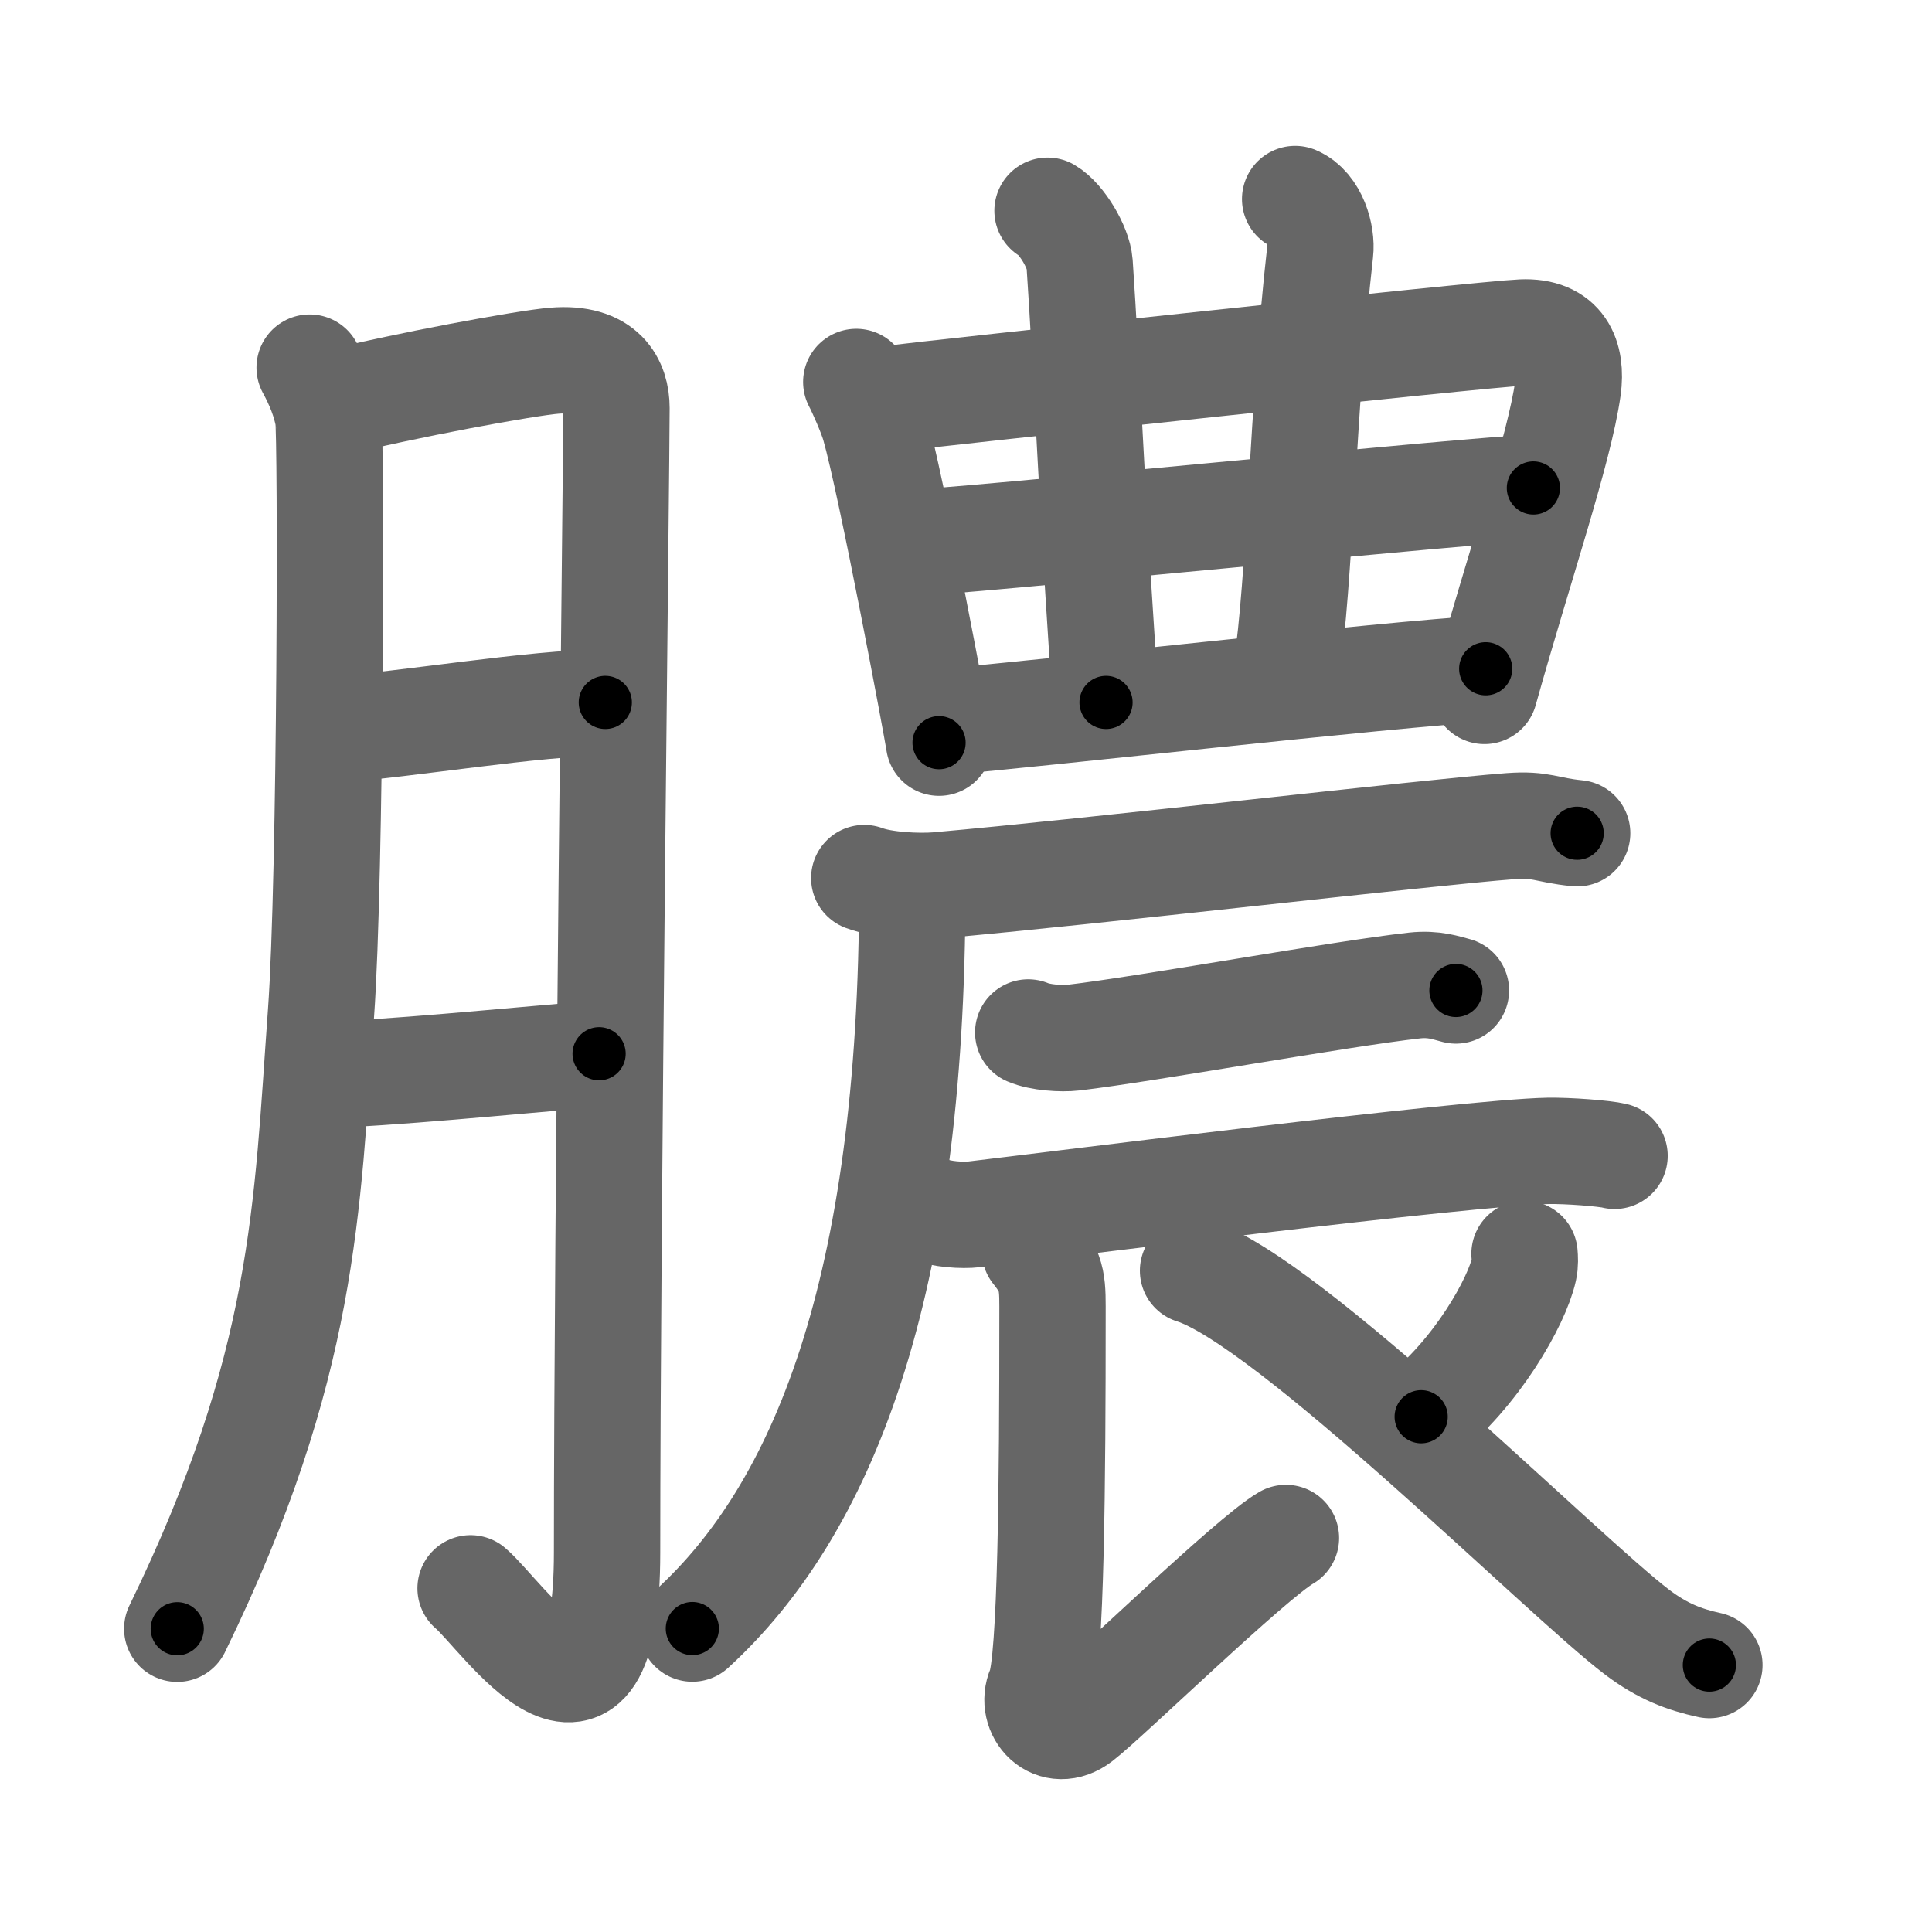 <svg xmlns="http://www.w3.org/2000/svg" width="109" height="109" viewBox="0 0 109 109" id="81bf"><g fill="none" stroke="#666" stroke-width="6" stroke-linecap="round" stroke-linejoin="round"><g><g><path d="M17.47,20.74c0.52,0.95,0.88,1.88,1.05,2.8c0.17,0.92,0.15,25.91-0.41,33.63c-0.8,11-0.86,19.83-8.11,34.72" /><path d="M18.57,22.81c4.18-1.06,11.15-2.34,12.71-2.46c2.8-0.23,3.5,1.31,3.5,2.67c0,3.23-0.53,46.22-0.53,64.55c0,12.61-5.91,3.55-7.7,2.04" /><path d="M18.57,41.2c4.61-0.35,11.53-1.54,15.58-1.57" /><path d="M18.01,60.65c3.79-0.08,10.64-0.78,15.79-1.2" /></g><g><g><g><path d="M48.31,21.55c0.27,0.51,0.83,1.79,1.02,2.44c0.94,3.26,3.56,17.23,3.65,17.91" /><path d="M50.25,22.5c2.52-0.32,33.39-3.65,35.61-3.74c2.25-0.1,2.84,1.39,2.6,3.14c-0.48,3.45-2.76,10.1-4.71,17.08" /></g><g><g><g><path d="M59.1,11.89c0.79,0.46,1.74,2.05,1.81,2.98c0.39,5.63,0.86,16.63,1.49,24.76" /></g></g><path d="M73.07,11.23c1.08,0.46,1.52,2.05,1.41,2.98c-1.01,8.9-1.12,18.53-1.92,23.72" /><g><g><path d="M51.35,30.63c2.09,0,32.8-3.1,35.16-3.1" /></g></g><path d="M53.6,40.69c4.26-0.33,24.92-2.68,30.22-2.96" /></g></g><g><g><path d="M48.76,49.54c1.08,0.41,3.05,0.5,4.13,0.41c8.73-0.77,27.66-2.99,32.32-3.34c1.79-0.13,1.96,0.22,3.77,0.4" /><path d="M51.47,50.14c0,22.74-5.13,35.07-12.41,41.74" /></g><path d="M58.01,58.25c0.67,0.29,1.89,0.37,2.56,0.29c4.25-0.5,15.01-2.47,19.24-2.94c1.1-0.12,1.78,0.14,2.33,0.28" /><path d="M52.41,68.22c0.67,0.29,1.89,0.37,2.56,0.29c4.25-0.5,27.78-3.49,32.37-3.58c1.11-0.02,3.2,0.14,3.75,0.28" /><path d="M58.39,70.57c1.06,1.32,0.99,1.89,0.99,3.78c0,8.94-0.07,19.44-0.71,20.9c-0.58,1.33,0.78,2.87,2.26,1.73c1.48-1.13,9.65-9.08,11.62-10.21" /><path d="M86.01,70.74c0.02,0.22,0.04,0.56-0.03,0.87c-0.4,1.83-2.68,5.86-5.8,8.32" /><path d="M67.31,71.69c5.38,1.67,20.85,17.21,25.06,20.4c1.43,1.08,2.65,1.54,4.07,1.85" /></g></g></g></g><g fill="none" stroke="#000" stroke-width="3" stroke-linecap="round" stroke-linejoin="round"><path d="M17.47,20.74c0.52,0.95,0.88,1.88,1.05,2.8c0.17,0.92,0.15,25.91-0.41,33.63c-0.8,11-0.86,19.83-8.11,34.72" stroke-dasharray="72.602" stroke-dashoffset="72.602"><animate attributeName="stroke-dashoffset" values="72.602;72.602;0" dur="0.546s" fill="freeze" begin="0s;81bf.click" /></path><path d="M18.57,22.81c4.18-1.06,11.15-2.34,12.71-2.46c2.8-0.23,3.5,1.31,3.5,2.67c0,3.23-0.53,46.22-0.53,64.55c0,12.61-5.91,3.55-7.7,2.04" stroke-dasharray="97.398" stroke-dashoffset="97.398"><animate attributeName="stroke-dashoffset" values="97.398" fill="freeze" begin="81bf.click" /><animate attributeName="stroke-dashoffset" values="97.398;97.398;0" keyTimes="0;0.427;1" dur="1.278s" fill="freeze" begin="0s;81bf.click" /></path><path d="M18.57,41.2c4.61-0.35,11.53-1.54,15.58-1.57" stroke-dasharray="15.666" stroke-dashoffset="15.666"><animate attributeName="stroke-dashoffset" values="15.666" fill="freeze" begin="81bf.click" /><animate attributeName="stroke-dashoffset" values="15.666;15.666;0" keyTimes="0;0.891;1" dur="1.435s" fill="freeze" begin="0s;81bf.click" /></path><path d="M18.01,60.65c3.79-0.08,10.64-0.78,15.79-1.2" stroke-dasharray="15.839" stroke-dashoffset="15.839"><animate attributeName="stroke-dashoffset" values="15.839" fill="freeze" begin="81bf.click" /><animate attributeName="stroke-dashoffset" values="15.839;15.839;0" keyTimes="0;0.901;1" dur="1.593s" fill="freeze" begin="0s;81bf.click" /></path><path d="M48.31,21.55c0.27,0.51,0.83,1.79,1.02,2.44c0.94,3.26,3.56,17.23,3.65,17.91" stroke-dasharray="20.93" stroke-dashoffset="20.93"><animate attributeName="stroke-dashoffset" values="20.93" fill="freeze" begin="81bf.click" /><animate attributeName="stroke-dashoffset" values="20.93;20.93;0" keyTimes="0;0.884;1" dur="1.802s" fill="freeze" begin="0s;81bf.click" /></path><path d="M50.25,22.5c2.52-0.32,33.39-3.65,35.61-3.74c2.25-0.1,2.84,1.39,2.6,3.14c-0.48,3.45-2.76,10.1-4.71,17.08" stroke-dasharray="58.391" stroke-dashoffset="58.391"><animate attributeName="stroke-dashoffset" values="58.391" fill="freeze" begin="81bf.click" /><animate attributeName="stroke-dashoffset" values="58.391;58.391;0" keyTimes="0;0.755;1" dur="2.386s" fill="freeze" begin="0s;81bf.click" /></path><path d="M59.1,11.89c0.79,0.46,1.74,2.05,1.81,2.98c0.39,5.63,0.86,16.63,1.49,24.76" stroke-dasharray="28.382" stroke-dashoffset="28.382"><animate attributeName="stroke-dashoffset" values="28.382" fill="freeze" begin="81bf.click" /><animate attributeName="stroke-dashoffset" values="28.382;28.382;0" keyTimes="0;0.894;1" dur="2.67s" fill="freeze" begin="0s;81bf.click" /></path><path d="M73.07,11.23c1.08,0.46,1.52,2.05,1.41,2.98c-1.01,8.9-1.12,18.53-1.92,23.72" stroke-dasharray="27.298" stroke-dashoffset="27.298"><animate attributeName="stroke-dashoffset" values="27.298" fill="freeze" begin="81bf.click" /><animate attributeName="stroke-dashoffset" values="27.298;27.298;0" keyTimes="0;0.907;1" dur="2.943s" fill="freeze" begin="0s;81bf.click" /></path><path d="M51.35,30.63c2.09,0,32.8-3.1,35.16-3.1" stroke-dasharray="35.299" stroke-dashoffset="35.299"><animate attributeName="stroke-dashoffset" values="35.299" fill="freeze" begin="81bf.click" /><animate attributeName="stroke-dashoffset" values="35.299;35.299;0" keyTimes="0;0.893;1" dur="3.296s" fill="freeze" begin="0s;81bf.click" /></path><path d="M53.6,40.69c4.26-0.33,24.92-2.68,30.22-2.96" stroke-dasharray="30.367" stroke-dashoffset="30.367"><animate attributeName="stroke-dashoffset" values="30.367" fill="freeze" begin="81bf.click" /><animate attributeName="stroke-dashoffset" values="30.367;30.367;0" keyTimes="0;0.916;1" dur="3.6s" fill="freeze" begin="0s;81bf.click" /></path><path d="M48.76,49.54c1.08,0.41,3.05,0.5,4.13,0.41c8.73-0.77,27.66-2.99,32.32-3.34c1.79-0.13,1.96,0.22,3.77,0.4" stroke-dasharray="40.474" stroke-dashoffset="40.474"><animate attributeName="stroke-dashoffset" values="40.474" fill="freeze" begin="81bf.click" /><animate attributeName="stroke-dashoffset" values="40.474;40.474;0" keyTimes="0;0.899;1" dur="4.005s" fill="freeze" begin="0s;81bf.click" /></path><path d="M51.47,50.14c0,22.74-5.13,35.07-12.41,41.74" stroke-dasharray="44.749" stroke-dashoffset="44.749"><animate attributeName="stroke-dashoffset" values="44.749" fill="freeze" begin="81bf.click" /><animate attributeName="stroke-dashoffset" values="44.749;44.749;0" keyTimes="0;0.9;1" dur="4.452s" fill="freeze" begin="0s;81bf.click" /></path><path d="M58.01,58.25c0.67,0.29,1.89,0.37,2.56,0.29c4.25-0.5,15.01-2.47,19.24-2.94c1.1-0.12,1.78,0.14,2.33,0.28" stroke-dasharray="24.429" stroke-dashoffset="24.429"><animate attributeName="stroke-dashoffset" values="24.429" fill="freeze" begin="81bf.click" /><animate attributeName="stroke-dashoffset" values="24.429;24.429;0" keyTimes="0;0.948;1" dur="4.696s" fill="freeze" begin="0s;81bf.click" /></path><path d="M52.41,68.22c0.67,0.29,1.89,0.37,2.56,0.29c4.25-0.5,27.78-3.49,32.37-3.58c1.11-0.02,3.2,0.14,3.75,0.28" stroke-dasharray="38.937" stroke-dashoffset="38.937"><animate attributeName="stroke-dashoffset" values="38.937" fill="freeze" begin="81bf.click" /><animate attributeName="stroke-dashoffset" values="38.937;38.937;0" keyTimes="0;0.924;1" dur="5.085s" fill="freeze" begin="0s;81bf.click" /></path><path d="M58.39,70.57c1.06,1.32,0.99,1.89,0.99,3.78c0,8.94-0.07,19.44-0.71,20.9c-0.58,1.33,0.78,2.87,2.26,1.73c1.48-1.13,9.65-9.08,11.62-10.21" stroke-dasharray="44.478" stroke-dashoffset="44.478"><animate attributeName="stroke-dashoffset" values="44.478" fill="freeze" begin="81bf.click" /><animate attributeName="stroke-dashoffset" values="44.478;44.478;0" keyTimes="0;0.92;1" dur="5.53s" fill="freeze" begin="0s;81bf.click" /></path><path d="M86.01,70.74c0.02,0.22,0.04,0.56-0.03,0.87c-0.4,1.83-2.68,5.86-5.8,8.32" stroke-dasharray="11.16" stroke-dashoffset="11.16"><animate attributeName="stroke-dashoffset" values="11.16" fill="freeze" begin="81bf.click" /><animate attributeName="stroke-dashoffset" values="11.16;11.16;0" keyTimes="0;0.98;1" dur="5.642s" fill="freeze" begin="0s;81bf.click" /></path><path d="M67.31,71.69c5.38,1.67,20.85,17.21,25.06,20.4c1.43,1.08,2.65,1.54,4.07,1.85" stroke-dasharray="36.929" stroke-dashoffset="36.929"><animate attributeName="stroke-dashoffset" values="36.929" fill="freeze" begin="81bf.click" /><animate attributeName="stroke-dashoffset" values="36.929;36.929;0" keyTimes="0;0.939;1" dur="6.011s" fill="freeze" begin="0s;81bf.click" /></path></g></svg>